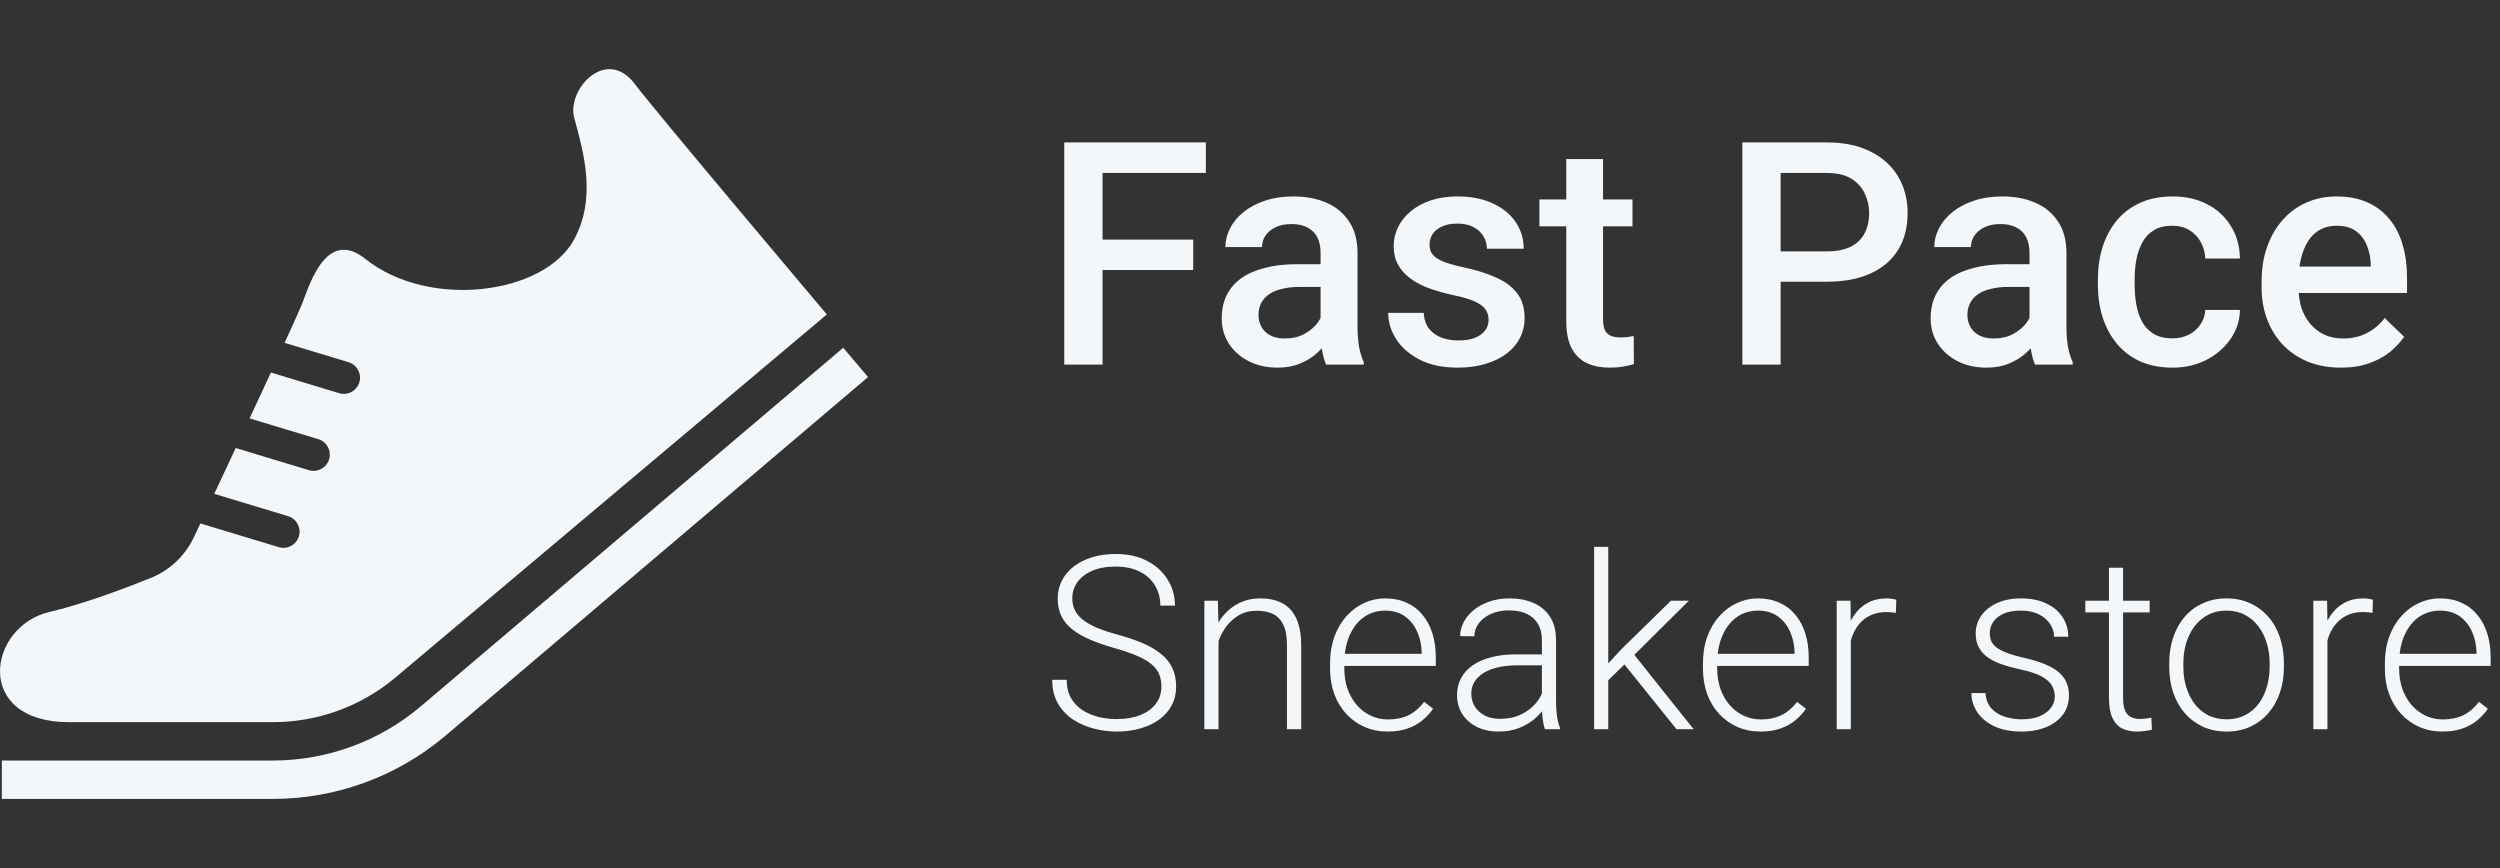<svg width="144" height="50" viewBox="0 0 144 50" fill="none" xmlns="http://www.w3.org/2000/svg">
<rect x="0" y="0" width="144" height="50" fill="#333333" stroke="none"/>
<path d="M63.507 8.203V21H61.301V8.203H63.507ZM68.728 13.802V15.551H62.944V13.802H68.728ZM69.457 8.203V9.961H62.944V8.203H69.457ZM76.066 19.093V14.558C76.066 14.218 76.005 13.925 75.882 13.679C75.759 13.433 75.571 13.242 75.319 13.107C75.073 12.973 74.763 12.905 74.388 12.905C74.042 12.905 73.743 12.964 73.491 13.081C73.239 13.198 73.043 13.356 72.902 13.556C72.762 13.755 72.691 13.98 72.691 14.232H70.582C70.582 13.857 70.673 13.494 70.855 13.143C71.036 12.791 71.3 12.477 71.645 12.202C71.991 11.927 72.404 11.71 72.885 11.552C73.365 11.394 73.904 11.315 74.502 11.315C75.217 11.315 75.85 11.435 76.4 11.675C76.957 11.915 77.394 12.278 77.71 12.765C78.032 13.245 78.193 13.849 78.193 14.575V18.803C78.193 19.236 78.223 19.626 78.281 19.972C78.346 20.311 78.436 20.607 78.554 20.859V21H76.383C76.283 20.771 76.204 20.481 76.145 20.13C76.093 19.773 76.066 19.427 76.066 19.093ZM76.374 15.217L76.392 16.526H74.871C74.478 16.526 74.133 16.564 73.834 16.641C73.535 16.711 73.286 16.816 73.087 16.957C72.888 17.098 72.738 17.268 72.639 17.467C72.539 17.666 72.489 17.892 72.489 18.144C72.489 18.395 72.548 18.627 72.665 18.838C72.782 19.043 72.952 19.204 73.175 19.321C73.403 19.439 73.679 19.497 74.001 19.497C74.435 19.497 74.812 19.409 75.135 19.233C75.463 19.052 75.721 18.832 75.908 18.574C76.096 18.311 76.195 18.061 76.207 17.827L76.893 18.768C76.822 19.008 76.702 19.266 76.532 19.541C76.362 19.816 76.14 20.08 75.864 20.332C75.595 20.578 75.269 20.78 74.889 20.939C74.514 21.097 74.08 21.176 73.588 21.176C72.967 21.176 72.413 21.053 71.927 20.807C71.44 20.555 71.06 20.218 70.784 19.796C70.509 19.368 70.371 18.885 70.371 18.346C70.371 17.842 70.465 17.396 70.652 17.01C70.846 16.617 71.127 16.289 71.496 16.025C71.871 15.762 72.328 15.562 72.867 15.428C73.406 15.287 74.022 15.217 74.713 15.217H76.374ZM85.743 18.425C85.743 18.214 85.69 18.023 85.585 17.854C85.48 17.678 85.277 17.52 84.978 17.379C84.686 17.238 84.252 17.109 83.678 16.992C83.174 16.881 82.711 16.749 82.289 16.597C81.873 16.439 81.516 16.248 81.217 16.025C80.918 15.803 80.686 15.539 80.522 15.234C80.358 14.93 80.276 14.578 80.276 14.18C80.276 13.793 80.361 13.427 80.531 13.081C80.701 12.735 80.944 12.431 81.261 12.167C81.577 11.903 81.961 11.695 82.412 11.543C82.869 11.391 83.379 11.315 83.941 11.315C84.738 11.315 85.421 11.449 85.989 11.719C86.564 11.982 87.003 12.343 87.308 12.8C87.612 13.251 87.765 13.761 87.765 14.329H85.647C85.647 14.077 85.582 13.843 85.453 13.626C85.33 13.403 85.143 13.225 84.891 13.09C84.639 12.949 84.322 12.879 83.941 12.879C83.578 12.879 83.276 12.938 83.036 13.055C82.802 13.166 82.626 13.312 82.509 13.494C82.397 13.676 82.342 13.875 82.342 14.092C82.342 14.25 82.371 14.394 82.43 14.523C82.494 14.646 82.6 14.76 82.746 14.865C82.893 14.965 83.092 15.059 83.344 15.146C83.602 15.234 83.924 15.319 84.311 15.401C85.037 15.554 85.661 15.75 86.183 15.99C86.71 16.225 87.114 16.529 87.395 16.904C87.677 17.273 87.817 17.742 87.817 18.311C87.817 18.732 87.727 19.119 87.545 19.471C87.369 19.816 87.111 20.118 86.772 20.376C86.432 20.628 86.024 20.824 85.55 20.965C85.081 21.105 84.554 21.176 83.968 21.176C83.106 21.176 82.377 21.023 81.779 20.719C81.182 20.408 80.728 20.013 80.417 19.532C80.112 19.046 79.96 18.542 79.96 18.02H82.008C82.031 18.413 82.14 18.727 82.333 18.961C82.532 19.189 82.778 19.356 83.071 19.462C83.37 19.561 83.678 19.611 83.994 19.611C84.375 19.611 84.694 19.561 84.952 19.462C85.21 19.356 85.406 19.216 85.541 19.04C85.676 18.858 85.743 18.653 85.743 18.425ZM94.031 11.49V13.037H88.67V11.49H94.031ZM90.217 9.161H92.335V18.372C92.335 18.665 92.376 18.891 92.458 19.049C92.546 19.201 92.666 19.304 92.818 19.356C92.971 19.409 93.149 19.436 93.355 19.436C93.501 19.436 93.642 19.427 93.776 19.409C93.911 19.392 94.019 19.374 94.102 19.356L94.11 20.974C93.935 21.026 93.73 21.073 93.495 21.114C93.267 21.155 93.003 21.176 92.704 21.176C92.218 21.176 91.787 21.091 91.412 20.921C91.037 20.745 90.744 20.461 90.533 20.068C90.322 19.676 90.217 19.154 90.217 18.504V9.161ZM105.22 16.227H101.889V14.479H105.22C105.8 14.479 106.269 14.385 106.626 14.197C106.983 14.01 107.244 13.752 107.408 13.424C107.578 13.09 107.663 12.709 107.663 12.281C107.663 11.877 107.578 11.499 107.408 11.148C107.244 10.79 106.983 10.503 106.626 10.286C106.269 10.069 105.8 9.961 105.22 9.961H102.565V21H100.359V8.203H105.22C106.21 8.203 107.051 8.379 107.742 8.73C108.439 9.076 108.97 9.557 109.333 10.172C109.696 10.781 109.878 11.479 109.878 12.264C109.878 13.09 109.696 13.799 109.333 14.391C108.97 14.982 108.439 15.437 107.742 15.753C107.051 16.069 106.21 16.227 105.22 16.227ZM116.9 19.093V14.558C116.9 14.218 116.839 13.925 116.716 13.679C116.593 13.433 116.405 13.242 116.153 13.107C115.907 12.973 115.597 12.905 115.222 12.905C114.876 12.905 114.577 12.964 114.325 13.081C114.073 13.198 113.877 13.356 113.736 13.556C113.596 13.755 113.525 13.98 113.525 14.232H111.416C111.416 13.857 111.507 13.494 111.688 13.143C111.87 12.791 112.134 12.477 112.479 12.202C112.825 11.927 113.238 11.71 113.719 11.552C114.199 11.394 114.738 11.315 115.336 11.315C116.051 11.315 116.684 11.435 117.234 11.675C117.791 11.915 118.228 12.278 118.544 12.765C118.866 13.245 119.027 13.849 119.027 14.575V18.803C119.027 19.236 119.057 19.626 119.115 19.972C119.18 20.311 119.271 20.607 119.388 20.859V21H117.217C117.117 20.771 117.038 20.481 116.979 20.13C116.927 19.773 116.9 19.427 116.9 19.093ZM117.208 15.217L117.226 16.526H115.705C115.312 16.526 114.967 16.564 114.668 16.641C114.369 16.711 114.12 16.816 113.921 16.957C113.722 17.098 113.572 17.268 113.473 17.467C113.373 17.666 113.323 17.892 113.323 18.144C113.323 18.395 113.382 18.627 113.499 18.838C113.616 19.043 113.786 19.204 114.009 19.321C114.237 19.439 114.513 19.497 114.835 19.497C115.269 19.497 115.646 19.409 115.969 19.233C116.297 19.052 116.555 18.832 116.742 18.574C116.93 18.311 117.029 18.061 117.041 17.827L117.727 18.768C117.656 19.008 117.536 19.266 117.366 19.541C117.196 19.816 116.974 20.08 116.698 20.332C116.429 20.578 116.104 20.78 115.723 20.939C115.348 21.097 114.914 21.176 114.422 21.176C113.801 21.176 113.247 21.053 112.761 20.807C112.274 20.555 111.894 20.218 111.618 19.796C111.343 19.368 111.205 18.885 111.205 18.346C111.205 17.842 111.299 17.396 111.486 17.01C111.68 16.617 111.961 16.289 112.33 16.025C112.705 15.762 113.162 15.562 113.701 15.428C114.24 15.287 114.855 15.217 115.547 15.217H117.208ZM125.127 19.488C125.473 19.488 125.783 19.421 126.059 19.286C126.34 19.145 126.565 18.952 126.735 18.706C126.911 18.46 127.008 18.176 127.025 17.854H129.021C129.009 18.469 128.827 19.028 128.476 19.532C128.124 20.036 127.658 20.438 127.078 20.736C126.498 21.029 125.856 21.176 125.153 21.176C124.427 21.176 123.794 21.053 123.255 20.807C122.716 20.555 122.268 20.209 121.91 19.77C121.553 19.33 121.283 18.823 121.102 18.249C120.926 17.675 120.838 17.06 120.838 16.403V16.096C120.838 15.44 120.926 14.824 121.102 14.25C121.283 13.67 121.553 13.16 121.91 12.721C122.268 12.281 122.716 11.938 123.255 11.692C123.794 11.44 124.424 11.315 125.145 11.315C125.906 11.315 126.574 11.467 127.148 11.771C127.723 12.07 128.174 12.489 128.502 13.028C128.836 13.562 129.009 14.183 129.021 14.892H127.025C127.008 14.54 126.92 14.224 126.762 13.942C126.609 13.655 126.393 13.427 126.111 13.257C125.836 13.087 125.505 13.002 125.118 13.002C124.69 13.002 124.336 13.09 124.055 13.266C123.773 13.435 123.554 13.67 123.396 13.969C123.237 14.262 123.123 14.593 123.053 14.962C122.988 15.325 122.956 15.703 122.956 16.096V16.403C122.956 16.796 122.988 17.177 123.053 17.546C123.117 17.915 123.229 18.246 123.387 18.539C123.551 18.826 123.773 19.058 124.055 19.233C124.336 19.403 124.693 19.488 125.127 19.488ZM134.839 21.176C134.136 21.176 133.5 21.061 132.932 20.833C132.369 20.599 131.889 20.273 131.49 19.857C131.098 19.441 130.796 18.952 130.585 18.39C130.374 17.827 130.269 17.221 130.269 16.57V16.219C130.269 15.475 130.377 14.801 130.594 14.197C130.811 13.594 131.112 13.078 131.499 12.65C131.886 12.217 132.343 11.886 132.87 11.657C133.397 11.429 133.969 11.315 134.584 11.315C135.264 11.315 135.858 11.429 136.368 11.657C136.878 11.886 137.3 12.208 137.634 12.624C137.974 13.034 138.226 13.523 138.39 14.092C138.56 14.66 138.645 15.287 138.645 15.973V16.878H131.297V15.357H136.553V15.19C136.541 14.81 136.465 14.452 136.324 14.118C136.189 13.784 135.981 13.515 135.7 13.31C135.419 13.104 135.044 13.002 134.575 13.002C134.224 13.002 133.91 13.078 133.635 13.23C133.365 13.377 133.14 13.591 132.958 13.872C132.776 14.153 132.636 14.493 132.536 14.892C132.442 15.284 132.396 15.727 132.396 16.219V16.57C132.396 16.986 132.451 17.373 132.562 17.73C132.68 18.082 132.85 18.39 133.072 18.653C133.295 18.917 133.564 19.125 133.881 19.277C134.197 19.424 134.558 19.497 134.962 19.497C135.472 19.497 135.926 19.395 136.324 19.189C136.723 18.984 137.068 18.694 137.361 18.319L138.478 19.4C138.272 19.699 138.006 19.986 137.678 20.262C137.35 20.531 136.948 20.751 136.474 20.921C136.005 21.091 135.46 21.176 134.839 21.176Z" fill="#F3F7FA"/>
<path d="M66.897 39.553C66.897 39.279 66.852 39.035 66.761 38.821C66.67 38.607 66.519 38.416 66.31 38.247C66.105 38.074 65.826 37.914 65.476 37.769C65.129 37.618 64.696 37.47 64.177 37.324C63.68 37.183 63.231 37.028 62.83 36.859C62.429 36.691 62.085 36.497 61.798 36.278C61.515 36.06 61.299 35.804 61.148 35.513C60.998 35.217 60.923 34.872 60.923 34.48C60.923 34.098 61.005 33.749 61.169 33.435C61.333 33.12 61.563 32.849 61.859 32.621C62.16 32.393 62.513 32.218 62.919 32.095C63.329 31.972 63.778 31.91 64.266 31.91C64.963 31.91 65.564 32.042 66.07 32.307C66.581 32.571 66.975 32.929 67.253 33.38C67.535 33.827 67.677 34.328 67.677 34.884H66.836C66.836 34.451 66.733 34.066 66.528 33.728C66.328 33.387 66.036 33.12 65.653 32.929C65.275 32.733 64.812 32.635 64.266 32.635C63.719 32.635 63.258 32.719 62.885 32.888C62.516 33.052 62.235 33.273 62.044 33.551C61.857 33.824 61.764 34.13 61.764 34.467C61.764 34.704 61.809 34.922 61.9 35.123C61.992 35.319 62.14 35.504 62.345 35.677C62.554 35.845 62.83 36.005 63.172 36.155C63.514 36.301 63.935 36.44 64.436 36.572C64.965 36.718 65.435 36.88 65.845 37.058C66.255 37.235 66.601 37.44 66.884 37.673C67.166 37.901 67.38 38.167 67.526 38.473C67.672 38.778 67.745 39.133 67.745 39.539C67.745 39.945 67.659 40.309 67.485 40.633C67.317 40.952 67.078 41.223 66.768 41.446C66.462 41.67 66.1 41.84 65.681 41.959C65.266 42.078 64.812 42.137 64.32 42.137C63.878 42.137 63.438 42.08 63.001 41.966C62.563 41.852 62.162 41.676 61.798 41.44C61.438 41.198 61.148 40.888 60.93 40.51C60.715 40.132 60.608 39.68 60.608 39.156H61.442C61.442 39.575 61.527 39.929 61.695 40.216C61.864 40.503 62.087 40.735 62.365 40.913C62.648 41.091 62.958 41.221 63.295 41.303C63.637 41.38 63.978 41.419 64.32 41.419C64.844 41.419 65.298 41.342 65.681 41.187C66.068 41.032 66.367 40.815 66.576 40.537C66.79 40.255 66.897 39.926 66.897 39.553ZM70.186 36.183V42H69.372V34.603H70.151L70.186 36.183ZM70.001 37.844L69.639 37.639C69.666 37.201 69.755 36.791 69.905 36.408C70.056 36.025 70.258 35.688 70.514 35.397C70.773 35.105 71.076 34.877 71.423 34.713C71.774 34.549 72.161 34.467 72.585 34.467C72.954 34.467 73.284 34.517 73.576 34.617C73.868 34.717 74.116 34.877 74.321 35.096C74.526 35.315 74.681 35.595 74.786 35.937C74.895 36.278 74.95 36.695 74.95 37.188V42H74.13V37.181C74.13 36.67 74.059 36.272 73.918 35.984C73.777 35.693 73.576 35.485 73.316 35.362C73.057 35.239 72.749 35.178 72.394 35.178C72.002 35.178 71.658 35.264 71.361 35.438C71.07 35.606 70.824 35.827 70.623 36.101C70.427 36.37 70.277 36.659 70.172 36.969C70.067 37.274 70.01 37.566 70.001 37.844ZM79.927 42.137C79.444 42.137 78.999 42.048 78.594 41.87C78.193 41.692 77.842 41.442 77.541 41.118C77.245 40.795 77.015 40.412 76.851 39.97C76.691 39.523 76.611 39.035 76.611 38.507V38.213C76.611 37.643 76.696 37.128 76.864 36.668C77.033 36.208 77.265 35.813 77.561 35.485C77.858 35.157 78.195 34.907 78.573 34.733C78.956 34.556 79.357 34.467 79.776 34.467C80.246 34.467 80.663 34.551 81.027 34.72C81.392 34.884 81.697 35.118 81.943 35.424C82.194 35.725 82.383 36.082 82.511 36.497C82.638 36.907 82.702 37.361 82.702 37.857V38.356H77.103V37.659H81.889V37.563C81.88 37.149 81.795 36.761 81.636 36.401C81.481 36.037 81.248 35.741 80.939 35.513C80.629 35.285 80.241 35.171 79.776 35.171C79.43 35.171 79.111 35.244 78.819 35.39C78.532 35.535 78.284 35.745 78.074 36.019C77.869 36.287 77.71 36.609 77.596 36.982C77.486 37.352 77.432 37.762 77.432 38.213V38.507C77.432 38.917 77.491 39.3 77.609 39.655C77.732 40.006 77.906 40.316 78.129 40.585C78.357 40.854 78.626 41.063 78.936 41.214C79.245 41.364 79.587 41.44 79.961 41.44C80.398 41.44 80.786 41.36 81.123 41.2C81.46 41.036 81.763 40.779 82.032 40.428L82.545 40.824C82.385 41.061 82.185 41.28 81.943 41.48C81.706 41.681 81.421 41.84 81.089 41.959C80.756 42.078 80.369 42.137 79.927 42.137ZM88.814 40.674V36.859C88.814 36.508 88.741 36.205 88.595 35.95C88.449 35.695 88.235 35.499 87.952 35.362C87.67 35.226 87.321 35.157 86.906 35.157C86.523 35.157 86.182 35.226 85.881 35.362C85.585 35.495 85.35 35.675 85.177 35.902C85.008 36.126 84.924 36.374 84.924 36.648L84.103 36.641C84.103 36.363 84.172 36.094 84.309 35.834C84.445 35.574 84.639 35.342 84.89 35.137C85.14 34.932 85.439 34.77 85.785 34.651C86.136 34.528 86.521 34.467 86.94 34.467C87.469 34.467 87.934 34.556 88.335 34.733C88.741 34.911 89.057 35.178 89.285 35.533C89.513 35.889 89.627 36.335 89.627 36.873V40.448C89.627 40.703 89.645 40.968 89.682 41.241C89.723 41.515 89.78 41.74 89.853 41.918V42H88.984C88.93 41.836 88.886 41.631 88.855 41.385C88.827 41.134 88.814 40.897 88.814 40.674ZM89.005 37.693L89.019 38.322H87.412C86.993 38.322 86.617 38.361 86.284 38.438C85.956 38.511 85.678 38.621 85.45 38.767C85.222 38.908 85.047 39.079 84.924 39.279C84.805 39.48 84.746 39.708 84.746 39.963C84.746 40.227 84.812 40.469 84.944 40.688C85.081 40.906 85.272 41.082 85.519 41.214C85.769 41.342 86.065 41.405 86.407 41.405C86.863 41.405 87.264 41.321 87.61 41.152C87.961 40.984 88.251 40.763 88.478 40.489C88.706 40.216 88.859 39.917 88.936 39.594L89.292 40.065C89.233 40.293 89.123 40.528 88.964 40.77C88.809 41.007 88.606 41.23 88.356 41.44C88.105 41.645 87.809 41.813 87.467 41.945C87.13 42.073 86.747 42.137 86.318 42.137C85.835 42.137 85.414 42.046 85.054 41.863C84.698 41.681 84.42 41.433 84.22 41.118C84.024 40.799 83.926 40.439 83.926 40.038C83.926 39.673 84.003 39.348 84.158 39.06C84.313 38.769 84.537 38.523 84.828 38.322C85.124 38.117 85.48 37.962 85.894 37.857C86.314 37.748 86.783 37.693 87.303 37.693H89.005ZM92.635 31.5V42H91.821V31.5H92.635ZM97.276 34.603L93.817 38.035L92.348 39.457L92.225 38.657L93.407 37.379L96.244 34.603H97.276ZM96.565 42L93.476 38.158L93.927 37.454L97.55 42H96.565ZM101.405 42.137C100.922 42.137 100.478 42.048 100.072 41.87C99.671 41.692 99.32 41.442 99.019 41.118C98.723 40.795 98.493 40.412 98.329 39.97C98.17 39.523 98.09 39.035 98.09 38.507V38.213C98.09 37.643 98.174 37.128 98.343 36.668C98.511 36.208 98.744 35.813 99.04 35.485C99.336 35.157 99.674 34.907 100.052 34.733C100.435 34.556 100.836 34.467 101.255 34.467C101.724 34.467 102.141 34.551 102.506 34.72C102.87 34.884 103.176 35.118 103.422 35.424C103.673 35.725 103.862 36.082 103.989 36.497C104.117 36.907 104.181 37.361 104.181 37.857V38.356H98.582V37.659H103.367V37.563C103.358 37.149 103.274 36.761 103.114 36.401C102.959 36.037 102.727 35.741 102.417 35.513C102.107 35.285 101.72 35.171 101.255 35.171C100.909 35.171 100.59 35.244 100.298 35.39C100.011 35.535 99.762 35.745 99.553 36.019C99.348 36.287 99.188 36.609 99.074 36.982C98.965 37.352 98.91 37.762 98.91 38.213V38.507C98.91 38.917 98.969 39.3 99.088 39.655C99.211 40.006 99.384 40.316 99.607 40.585C99.835 40.854 100.104 41.063 100.414 41.214C100.724 41.364 101.066 41.44 101.439 41.44C101.877 41.44 102.264 41.36 102.602 41.2C102.939 41.036 103.242 40.779 103.511 40.428L104.023 40.824C103.864 41.061 103.663 41.28 103.422 41.48C103.185 41.681 102.9 41.84 102.567 41.959C102.235 42.078 101.847 42.137 101.405 42.137ZM106.607 35.827V42H105.794V34.603H106.587L106.607 35.827ZM109.226 34.549L109.205 35.301C109.114 35.287 109.025 35.276 108.938 35.267C108.852 35.258 108.758 35.253 108.658 35.253C108.303 35.253 107.991 35.319 107.722 35.451C107.457 35.579 107.234 35.759 107.052 35.991C106.869 36.219 106.73 36.488 106.635 36.798C106.539 37.103 106.484 37.431 106.471 37.782L106.17 37.898C106.17 37.415 106.22 36.967 106.32 36.552C106.421 36.137 106.573 35.775 106.778 35.465C106.988 35.15 107.25 34.907 107.564 34.733C107.883 34.556 108.257 34.467 108.686 34.467C108.79 34.467 108.893 34.476 108.993 34.494C109.098 34.508 109.175 34.526 109.226 34.549ZM118.358 40.113C118.358 39.913 118.308 39.715 118.208 39.519C118.108 39.323 117.914 39.143 117.627 38.978C117.344 38.815 116.927 38.675 116.376 38.562C115.966 38.47 115.599 38.368 115.275 38.254C114.956 38.14 114.688 38.003 114.469 37.844C114.25 37.684 114.084 37.493 113.97 37.27C113.856 37.046 113.799 36.782 113.799 36.477C113.799 36.203 113.858 35.946 113.977 35.704C114.1 35.458 114.273 35.244 114.496 35.062C114.724 34.875 114.997 34.729 115.316 34.624C115.64 34.519 116.002 34.467 116.403 34.467C116.973 34.467 117.461 34.565 117.866 34.761C118.276 34.952 118.589 35.214 118.803 35.547C119.021 35.88 119.131 36.255 119.131 36.675H118.317C118.317 36.42 118.242 36.178 118.092 35.95C117.946 35.722 117.729 35.535 117.442 35.39C117.16 35.244 116.813 35.171 116.403 35.171C115.979 35.171 115.635 35.235 115.371 35.362C115.107 35.49 114.913 35.652 114.79 35.848C114.672 36.044 114.612 36.246 114.612 36.456C114.612 36.62 114.637 36.77 114.688 36.907C114.742 37.039 114.838 37.162 114.975 37.276C115.116 37.39 115.316 37.497 115.576 37.598C115.836 37.698 116.173 37.796 116.588 37.892C117.185 38.024 117.673 38.185 118.051 38.377C118.434 38.564 118.716 38.796 118.898 39.074C119.081 39.348 119.172 39.68 119.172 40.072C119.172 40.378 119.108 40.658 118.98 40.913C118.853 41.164 118.668 41.38 118.427 41.562C118.19 41.745 117.903 41.886 117.565 41.986C117.233 42.087 116.859 42.137 116.444 42.137C115.82 42.137 115.291 42.034 114.858 41.829C114.43 41.62 114.104 41.346 113.881 41.009C113.662 40.667 113.553 40.305 113.553 39.922H114.366C114.394 40.305 114.514 40.608 114.729 40.831C114.943 41.05 115.205 41.205 115.515 41.296C115.829 41.387 116.139 41.433 116.444 41.433C116.864 41.433 117.215 41.371 117.497 41.248C117.78 41.125 117.994 40.963 118.14 40.763C118.285 40.562 118.358 40.346 118.358 40.113ZM123.82 34.603V35.273H120.115V34.603H123.82ZM121.476 32.703H122.289V40.202C122.289 40.544 122.335 40.801 122.426 40.975C122.517 41.148 122.635 41.264 122.781 41.323C122.927 41.383 123.084 41.412 123.253 41.412C123.376 41.412 123.494 41.405 123.608 41.392C123.722 41.373 123.825 41.355 123.916 41.337L123.95 42.027C123.85 42.059 123.72 42.084 123.561 42.102C123.401 42.125 123.242 42.137 123.082 42.137C122.768 42.137 122.49 42.08 122.248 41.966C122.007 41.847 121.817 41.647 121.681 41.364C121.544 41.077 121.476 40.688 121.476 40.195V32.703ZM124.948 38.418V38.192C124.948 37.655 125.026 37.158 125.181 36.702C125.336 36.246 125.557 35.852 125.844 35.52C126.135 35.187 126.484 34.929 126.89 34.747C127.295 34.56 127.746 34.467 128.243 34.467C128.744 34.467 129.198 34.56 129.604 34.747C130.009 34.929 130.358 35.187 130.649 35.52C130.941 35.852 131.164 36.246 131.319 36.702C131.474 37.158 131.552 37.655 131.552 38.192V38.418C131.552 38.956 131.474 39.453 131.319 39.908C131.164 40.359 130.941 40.751 130.649 41.084C130.362 41.417 130.016 41.676 129.61 41.863C129.205 42.046 128.754 42.137 128.257 42.137C127.756 42.137 127.302 42.046 126.896 41.863C126.491 41.676 126.142 41.417 125.851 41.084C125.559 40.751 125.336 40.359 125.181 39.908C125.026 39.453 124.948 38.956 124.948 38.418ZM125.762 38.192V38.418C125.762 38.824 125.816 39.209 125.926 39.573C126.035 39.933 126.195 40.255 126.404 40.537C126.614 40.815 126.874 41.034 127.184 41.193C127.493 41.353 127.851 41.433 128.257 41.433C128.658 41.433 129.011 41.353 129.316 41.193C129.626 41.034 129.886 40.815 130.096 40.537C130.305 40.255 130.463 39.933 130.567 39.573C130.677 39.209 130.731 38.824 130.731 38.418V38.192C130.731 37.791 130.677 37.411 130.567 37.051C130.463 36.691 130.303 36.37 130.089 36.087C129.879 35.804 129.619 35.581 129.31 35.417C129 35.253 128.644 35.171 128.243 35.171C127.842 35.171 127.487 35.253 127.177 35.417C126.871 35.581 126.612 35.804 126.397 36.087C126.188 36.37 126.028 36.691 125.919 37.051C125.814 37.411 125.762 37.791 125.762 38.192ZM134.061 35.827V42H133.247V34.603H134.04L134.061 35.827ZM136.679 34.549L136.658 35.301C136.567 35.287 136.478 35.276 136.392 35.267C136.305 35.258 136.212 35.253 136.111 35.253C135.756 35.253 135.444 35.319 135.175 35.451C134.91 35.579 134.687 35.759 134.505 35.991C134.323 36.219 134.184 36.488 134.088 36.798C133.992 37.103 133.938 37.431 133.924 37.782L133.623 37.898C133.623 37.415 133.673 36.967 133.773 36.552C133.874 36.137 134.026 35.775 134.231 35.465C134.441 35.15 134.703 34.907 135.018 34.733C135.337 34.556 135.71 34.467 136.139 34.467C136.243 34.467 136.346 34.476 136.446 34.494C136.551 34.508 136.629 34.526 136.679 34.549ZM140.685 42.137C140.201 42.137 139.757 42.048 139.352 41.87C138.951 41.692 138.6 41.442 138.299 41.118C138.003 40.795 137.772 40.412 137.608 39.97C137.449 39.523 137.369 39.035 137.369 38.507V38.213C137.369 37.643 137.453 37.128 137.622 36.668C137.791 36.208 138.023 35.813 138.319 35.485C138.616 35.157 138.953 34.907 139.331 34.733C139.714 34.556 140.115 34.467 140.534 34.467C141.004 34.467 141.421 34.551 141.785 34.72C142.15 34.884 142.455 35.118 142.701 35.424C142.952 35.725 143.141 36.082 143.269 36.497C143.396 36.907 143.46 37.361 143.46 37.857V38.356H137.861V37.659H142.646V37.563C142.637 37.149 142.553 36.761 142.394 36.401C142.239 36.037 142.006 35.741 141.696 35.513C141.386 35.285 140.999 35.171 140.534 35.171C140.188 35.171 139.869 35.244 139.577 35.39C139.29 35.535 139.042 35.745 138.832 36.019C138.627 36.287 138.467 36.609 138.354 36.982C138.244 37.352 138.189 37.762 138.189 38.213V38.507C138.189 38.917 138.249 39.3 138.367 39.655C138.49 40.006 138.663 40.316 138.887 40.585C139.115 40.854 139.383 41.063 139.693 41.214C140.003 41.364 140.345 41.44 140.719 41.44C141.156 41.44 141.544 41.36 141.881 41.2C142.218 41.036 142.521 40.779 142.79 40.428L143.303 40.824C143.143 41.061 142.943 41.28 142.701 41.48C142.464 41.681 142.179 41.84 141.847 41.959C141.514 42.078 141.127 42.137 140.685 42.137Z" fill="#F3F7FA"/>
<path d="M24.205 40.712L48.57 20.031L50 21.718L25.632 42.4L25.628 42.403C22.859 44.734 19.343 46.017 15.722 46.017H0.105V43.807H15.722C18.819 43.806 21.836 42.708 24.205 40.712Z" fill="#F3F7FA"/>
<path d="M15.722 41.596C15.722 41.596 9.499 41.596 3.973 41.596C-1.553 41.596 -0.725 36.07 2.868 35.242C5.291 34.682 8.403 33.396 8.403 33.396C9.631 32.987 10.637 32.089 11.181 30.916C11.181 30.916 11.315 30.631 11.541 30.151L16.052 31.515C16.545 31.664 17.066 31.386 17.215 30.893C17.363 30.4 17.085 29.879 16.592 29.731L12.341 28.445C12.707 27.666 13.131 26.761 13.577 25.806L17.793 27.082C18.286 27.231 18.807 26.95 18.956 26.459C19.106 25.966 18.826 25.445 18.334 25.296L14.376 24.099C14.797 23.195 15.216 22.295 15.604 21.458L19.535 22.648C20.028 22.796 20.549 22.518 20.698 22.025C20.846 21.532 20.569 21.011 20.076 20.863L16.393 19.749C16.921 18.6 17.304 17.748 17.406 17.484C17.849 16.332 18.822 13.136 21.043 14.912C24.694 17.835 31.356 16.978 33.075 13.783C34.365 11.389 33.627 8.81 33.075 6.784C32.633 5.164 34.918 2.639 36.575 4.85C37.748 6.412 47.627 18.111 47.627 18.111L22.781 39.021C20.805 40.685 18.305 41.596 15.722 41.596Z" fill="#F3F7FA"/>
</svg>
